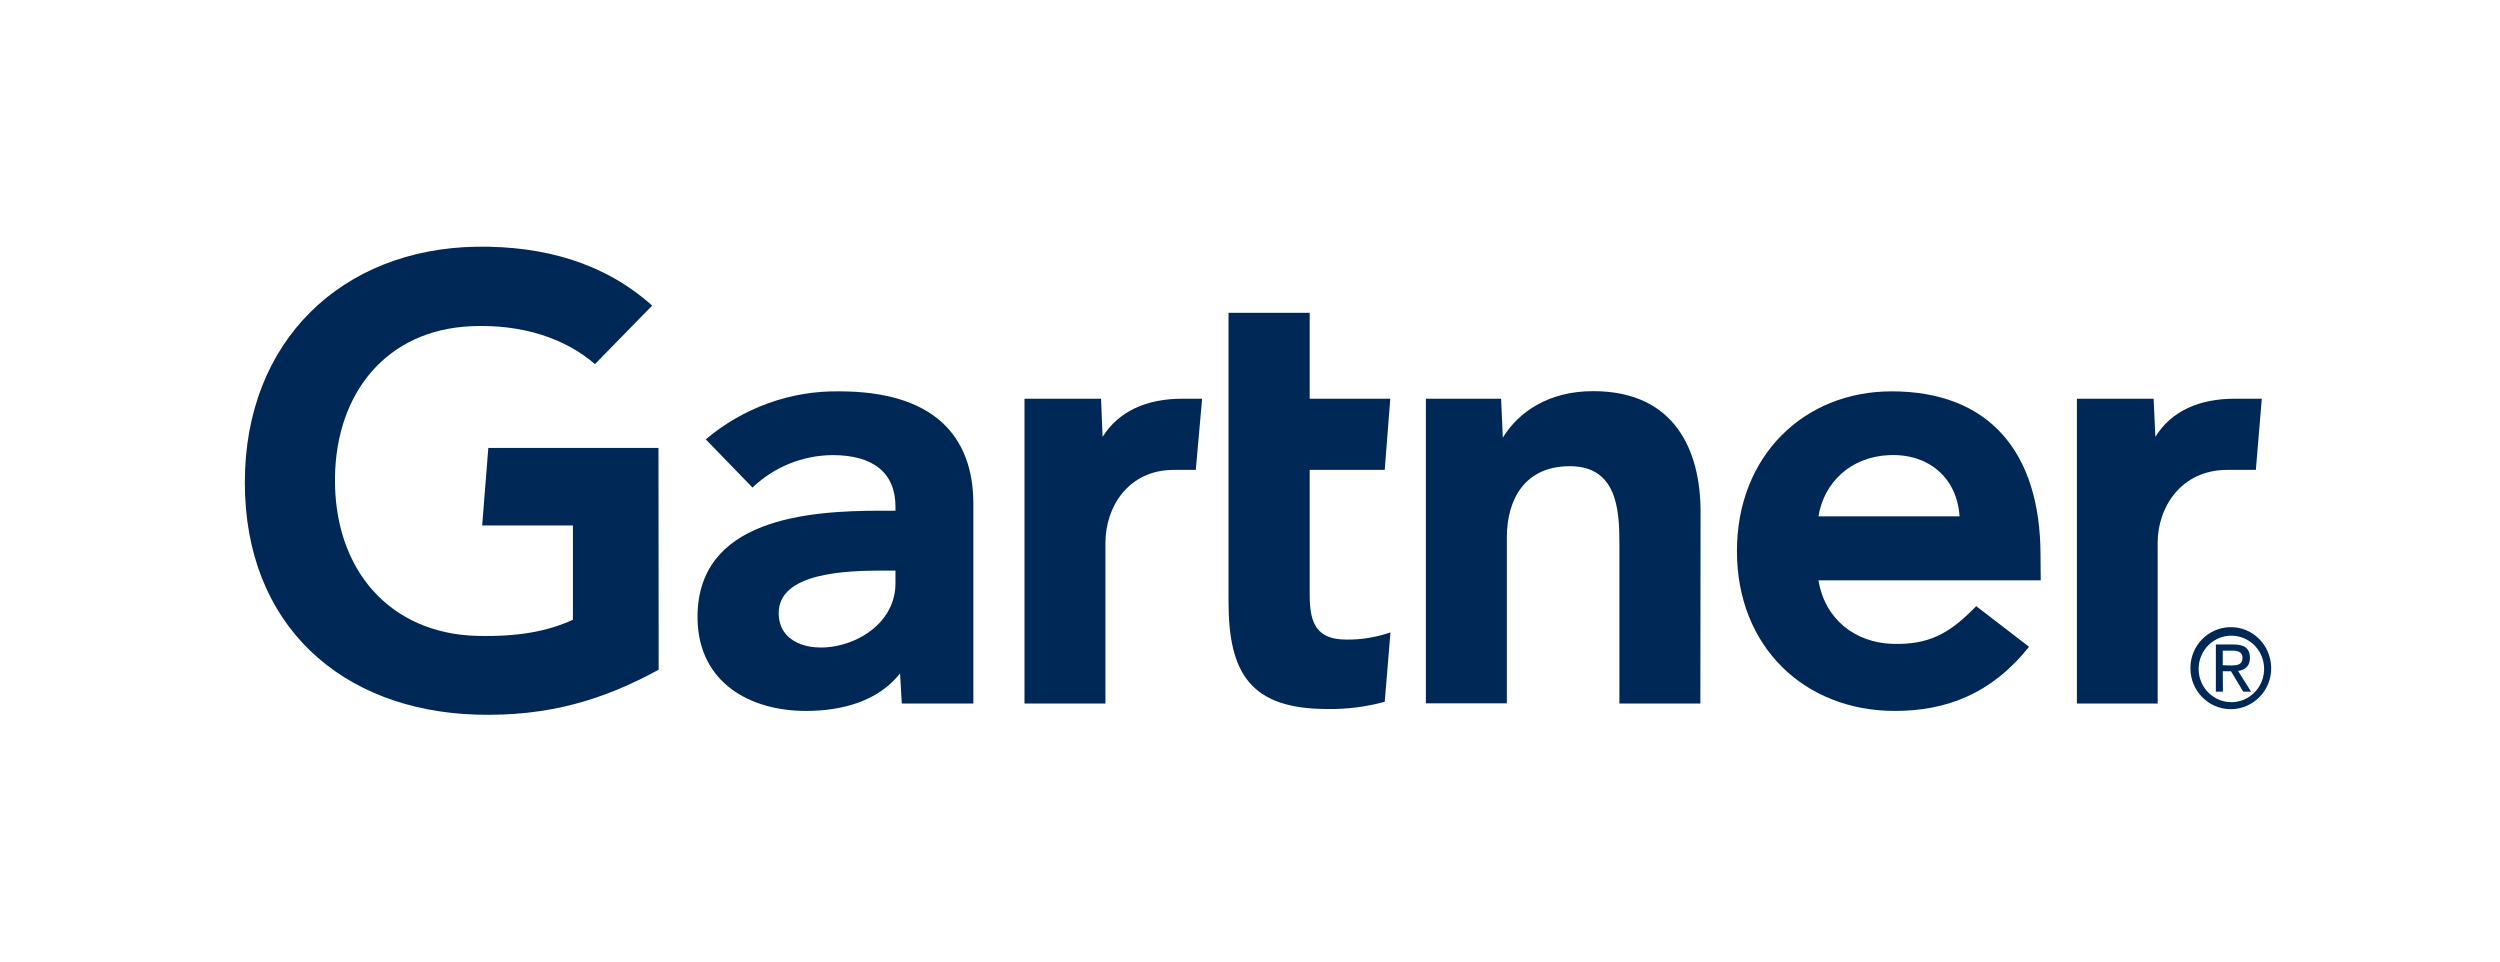 <svg width="156" height="60" viewBox="0 0 156 60" fill="none" xmlns="http://www.w3.org/2000/svg">
<rect width="156" height="60" fill="white"/>
<path d="M141.136 24.881L140.766 29.321H138.974C136.119 29.321 134.638 31.638 134.638 33.87V43.902H129.598V24.881H134.387L134.495 27.259C135.498 25.633 137.254 24.881 139.428 24.881H141.136Z" fill="#002856"/>
<path d="M106.103 43.901H101.05V33.845C101.05 31.734 100.859 29.09 97.957 29.09C95.15 29.09 94.027 31.152 94.027 33.542V43.889H88.975V24.881H93.669L93.776 27.307C94.78 25.681 96.655 24.408 99.414 24.408C104.514 24.408 106.115 28.107 106.115 31.941L106.103 43.901Z" fill="#002856"/>
<path d="M86.765 39.462L86.407 43.792C85.236 44.108 84.03 44.265 82.811 44.241C78.046 44.241 76.66 42.021 76.66 37.557V19.52H81.725V24.881H86.753L86.407 29.321H81.725V37.157C81.725 38.952 82.202 39.91 84.018 39.91C84.95 39.923 85.881 39.765 86.765 39.462Z" fill="#002856"/>
<path d="M75.012 24.881L74.618 29.321H73.244C70.402 29.321 68.98 31.638 68.98 33.87V43.902H63.928V24.881H68.706L68.801 27.259C69.816 25.646 71.572 24.881 73.746 24.881H75.012Z" fill="#002856"/>
<path d="M41.101 41.79C37.673 43.658 34.245 44.725 29.718 44.592C21.333 44.337 15.277 39.036 15.277 30.108C15.277 21.217 21.393 15.528 29.73 15.395C33.959 15.334 37.733 16.413 40.695 19.07L37.124 22.721C35.296 21.132 32.609 20.21 29.384 20.356C24.14 20.598 20.975 24.48 20.903 29.793C20.831 35.555 24.319 39.534 29.766 39.679C32.334 39.74 34.161 39.4 35.75 38.672V32.789H30.088L30.471 27.949H41.089L41.101 41.79Z" fill="#002856"/>
<path d="M127.341 36.211H113.473C113.867 38.637 115.754 40.104 118.096 40.177C120.377 40.238 121.643 39.546 123.315 37.824L126.612 40.359C124.271 43.295 121.452 44.362 118.239 44.362C112.601 44.362 108.385 40.359 108.385 34.391C108.385 28.423 112.589 24.42 118.036 24.42C124.044 24.42 127.329 28.12 127.329 34.67L127.341 36.211ZM122.276 32.22C122.121 29.818 120.353 28.302 117.904 28.399C115.468 28.496 113.808 30.121 113.473 32.22H122.276Z" fill="#002856"/>
<path d="M60.738 31.444V43.901H56.271L56.164 42.021C54.802 43.744 52.58 44.362 50.287 44.362C46.847 44.362 43.598 42.64 43.526 38.625C43.431 32.317 50.526 31.868 54.981 31.868H55.877V31.613C55.877 29.527 54.515 28.399 51.959 28.399C50.096 28.411 48.316 29.127 46.954 30.424L44.04 27.416C46.381 25.439 49.343 24.372 52.377 24.42C58.182 24.42 60.738 27.137 60.738 31.444ZM55.877 35.604H55.172C52.783 35.604 48.579 35.725 48.591 38.273C48.615 41.863 55.877 40.711 55.877 36.393V35.604Z" fill="#002856"/>
<path d="M137.195 41.681C137.231 40.529 138.175 39.632 139.298 39.668C140.432 39.704 141.316 40.663 141.28 41.803C141.245 42.931 140.337 43.816 139.238 43.816C138.103 43.816 137.195 42.882 137.195 41.742C137.195 41.73 137.195 41.706 137.195 41.681ZM139.238 44.253C140.623 44.229 141.746 43.077 141.722 41.657C141.698 40.25 140.564 39.11 139.166 39.134C137.793 39.158 136.682 40.286 136.682 41.681C136.67 43.089 137.793 44.241 139.178 44.253C139.202 44.253 139.226 44.253 139.238 44.253ZM138.7 41.888H139.214L139.978 43.161H140.468L139.656 41.864C140.086 41.815 140.396 41.572 140.396 41.051C140.396 40.468 140.062 40.214 139.369 40.214H138.27V43.161H138.712L138.7 41.888ZM138.7 41.512V40.602H139.298C139.608 40.602 139.931 40.663 139.931 41.039C139.931 41.487 139.596 41.524 139.226 41.524L138.7 41.512Z" fill="#002856"/>
</svg>
